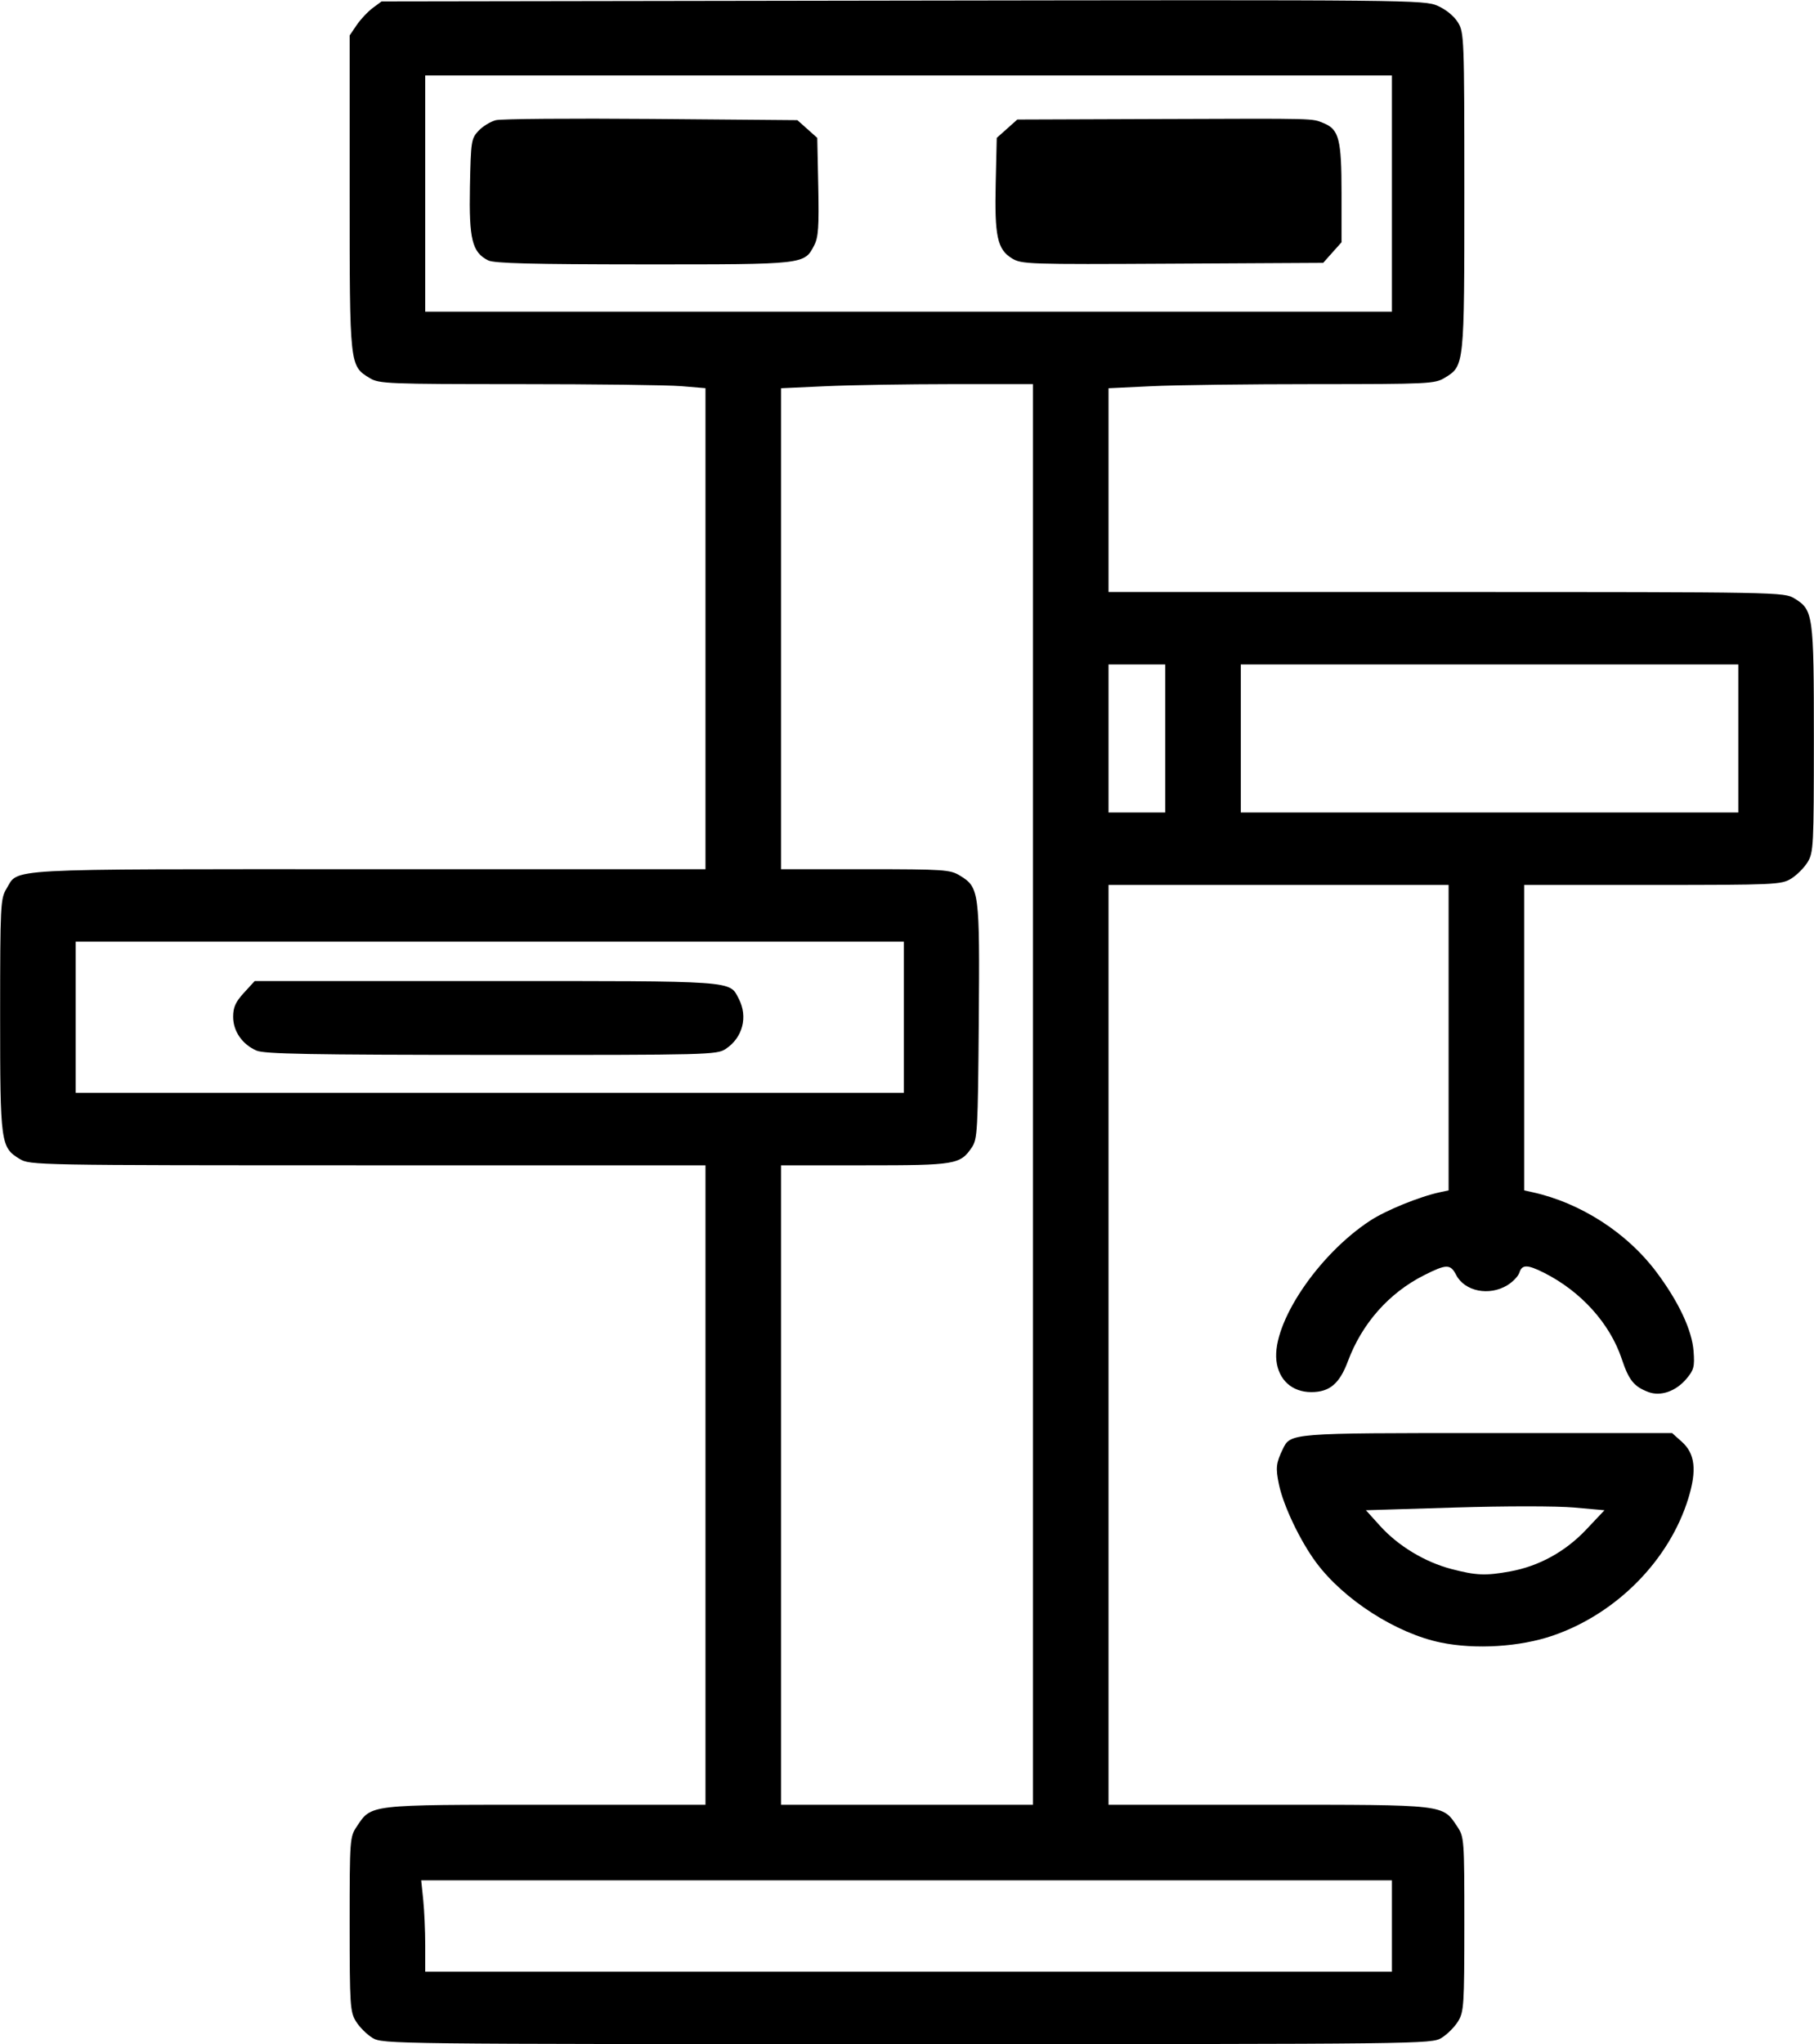 <svg xmlns="http://www.w3.org/2000/svg" xmlns:xlink="http://www.w3.org/1999/xlink" width="861px" height="970px" viewBox="0 0 860.666 969.535">
    <g id="d2641fe1-cf81-4cb7-babb-dbd21ab9e9d5">
<g style="">
		<g id="d2641fe1-cf81-4cb7-babb-dbd21ab9e9d5-child-0">
<path style="stroke: rgb(193,193,193); stroke-width: 0; stroke-dasharray: none; stroke-linecap: butt; stroke-dashoffset: 0; stroke-linejoin: miter; stroke-miterlimit: 4; fill: rgb(0,0,0); fill-rule: nonzero; opacity: 1;" transform="matrix(1.494 0 0 1.494 430.333 484.767) matrix(1 0 0 1 0 0)  translate(-512, -529.56)" d="M 342.24 852.01 C 340.45 850.91 338.09 848.55 336.99 846.76 C 335.14 843.72 335.01 841.68 335.00 815.90 C 335.00 788.86 335.05 788.23 337.27 784.90 C 341.98 777.85 340.68 778.00 397.25 778.00 L 448.00 778.00 L 448.00 676.50 L 448.00 575.00 L 340.75 575.00 C 234.94 574.99 233.46 574.97 230.19 572.97 C 224.17 569.31 224.00 568.02 224.00 527.28 C 224.01 492.56 224.12 490.32 225.96 487.30 C 230.04 480.60 222.76 481.00 340.95 481.00 L 448.00 481.00 L 448.00 404.65 L 448.00 328.29 L 440.35 327.65 C 436.14 327.29 412.85 327.00 388.60 327.00 C 347.22 326.99 344.31 326.88 341.42 325.11 C 334.96 321.18 335.00 321.53 335.00 266.25 L 335.00 216.30 L 337.25 212.99 C 338.49 211.17 340.77 208.74 342.32 207.59 L 345.15 205.50 L 510.66 205.24 C 672.61 204.99 676.27 205.02 680.56 206.92 C 683.20 208.09 685.75 210.19 686.97 212.18 C 688.93 215.40 688.99 217.07 689.00 265.78 C 689.00 321.30 689.01 321.19 682.81 324.97 C 679.64 326.91 677.85 326.99 641.41 327.00 C 620.46 327.00 597.17 327.29 589.66 327.66 L 576.00 328.31 L 576.00 360.66 L 576.00 393.00 L 683.25 393.00 C 789.06 393.01 790.54 393.03 793.81 395.03 C 799.81 398.68 800.00 400.08 800.00 439.72 C 799.99 473.66 799.89 475.67 798.01 478.76 C 796.91 480.55 794.55 482.91 792.76 484.01 C 789.65 485.90 787.65 485.99 748.75 486.00 L 708.00 486.00 L 708.00 534.48 L 708.00 582.96 L 710.75 583.57 C 725.90 586.92 740.66 596.43 749.93 608.79 C 757.06 618.29 761.31 627.34 761.80 634.05 C 762.16 638.91 761.89 639.98 759.57 642.73 C 756.18 646.77 751.32 648.45 747.40 646.96 C 742.85 645.23 741.24 643.22 738.99 636.48 C 735.25 625.23 726.02 615.00 714.29 609.11 C 709.01 606.46 707.31 606.45 706.48 609.07 C 706.12 610.21 704.40 612.01 702.66 613.07 C 696.88 616.59 689.10 615.03 686.40 609.81 C 684.58 606.29 683.33 606.30 676.18 609.91 C 665.06 615.52 656.48 625.22 652.01 637.23 C 649.35 644.35 646.20 647.00 640.38 647.00 C 634.27 647.00 629.99 643.12 629.31 636.97 C 628.00 625.12 642.40 603.58 658.94 592.66 C 663.97 589.33 674.74 584.94 681.25 583.55 L 684.00 582.96 L 684.00 534.48 L 684.00 486.00 L 630.00 486.00 L 576.00 486.00 L 576.00 632.00 L 576.00 778.00 L 626.75 778.00 C 683.32 778.00 682.02 777.85 686.73 784.90 C 688.95 788.23 689.00 788.86 689.00 815.90 C 688.99 841.68 688.86 843.72 687.01 846.76 C 685.91 848.55 683.55 850.91 681.76 852.01 C 678.54 853.97 676.38 853.99 512.00 853.99 C 347.62 853.99 345.46 853.97 342.24 852.01 Z M 666.00 816.50 L 666.00 802.00 L 511.86 802.00 L 357.72 802.00 L 358.36 808.15 C 358.71 811.53 359.00 818.05 359.00 822.65 L 359.00 831.00 L 512.50 831.00 L 666.00 831.00 L 666.00 816.50 Z M 552.00 552.50 L 552.00 327.00 L 526.25 327.00 C 512.09 327.01 494.09 327.30 486.25 327.66 L 472.00 328.31 L 472.00 404.66 L 472.00 481.00 L 498.75 481.00 C 523.82 481.01 525.71 481.13 528.81 483.03 C 534.96 486.78 535.12 488.01 534.80 529.33 C 534.52 563.91 534.37 566.70 532.60 569.30 C 528.90 574.76 527.46 575.00 498.55 575.00 L 472.00 575.00 L 472.00 676.50 L 472.00 778.00 L 512.00 778.00 L 552.00 778.00 L 552.00 552.50 Z M 511.00 528.00 L 511.00 504.00 L 379.50 504.00 L 248.00 504.00 L 248.00 528.00 L 248.00 552.00 L 379.50 552.00 L 511.00 552.00 L 511.00 528.00 Z M 594.00 439.50 L 594.00 416.00 L 585.00 416.00 L 576.00 416.00 L 576.00 439.50 L 576.00 463.00 L 585.00 463.00 L 594.00 463.00 L 594.00 439.50 Z M 776.00 439.50 L 776.00 416.00 L 697.00 416.00 L 618.00 416.00 L 618.00 439.50 L 618.00 463.00 L 697.00 463.00 L 776.00 463.00 L 776.00 439.50 Z M 666.00 266.50 L 666.00 229.00 L 512.50 229.00 L 359.00 229.00 L 359.00 266.50 L 359.00 304.00 L 512.50 304.00 L 666.00 304.00 L 666.00 266.50 Z M 681.50 726.50 C 667.33 723.57 650.72 712.91 641.95 701.11 C 636.87 694.28 631.51 683.03 630.11 676.28 C 629.04 671.07 629.20 669.54 631.31 665.16 C 633.81 659.97 633.42 660.00 696.43 660.00 L 754.97 660.00 L 758.05 662.75 C 762.27 666.52 762.88 671.75 760.15 680.67 C 754.14 700.31 737.39 717.31 717.17 724.28 C 706.69 727.89 692.52 728.77 681.50 726.50 Z M 703.57 703.92 C 712.72 702.25 721.09 697.65 727.71 690.63 L 733.50 684.50 L 723.85 683.64 C 718.44 683.15 701.81 683.15 685.97 683.64 L 657.74 684.50 L 662.26 689.50 C 667.99 695.84 676.49 700.97 684.92 703.17 C 692.79 705.22 695.75 705.34 703.57 703.92 Z M 305.42 538.58 C 300.89 536.61 298.00 532.43 298.00 527.85 C 298.00 524.83 298.76 523.15 301.42 520.24 L 304.85 516.50 L 378.27 516.50 C 458.32 516.50 455.55 516.30 458.59 522.16 C 461.54 527.89 459.81 534.51 454.43 538.05 C 451.60 539.92 449.03 539.99 380.00 539.95 C 322.41 539.93 307.90 539.66 305.42 538.58 Z M 379.00 287.72 C 373.90 285.17 372.88 281.05 373.20 264.33 C 373.49 249.85 373.61 249.04 375.93 246.58 C 377.26 245.16 379.73 243.64 381.43 243.21 C 383.12 242.78 405.36 242.60 430.85 242.81 L 477.19 243.20 L 480.35 246.02 L 483.50 248.83 L 483.82 264.33 C 484.08 276.98 483.85 280.40 482.55 282.90 C 479.37 289.05 479.79 289.00 428.30 288.99 C 392.90 288.97 380.89 288.67 379.00 287.72 Z M 545.30 287.06 C 540.68 284.22 539.78 280.02 540.17 263.17 L 540.50 248.83 L 543.77 245.92 L 547.03 243.00 L 592.27 242.84 C 642.87 242.66 640.48 242.60 644.30 244.15 C 649.20 246.13 650.00 249.27 650.00 266.43 L 650.00 281.97 L 647.08 285.23 L 644.17 288.50 L 596.33 288.76 C 550.29 289.01 548.38 288.95 545.30 287.06 Z" stroke-linecap="round"/>
</g>
</g>
</g>

  </svg>